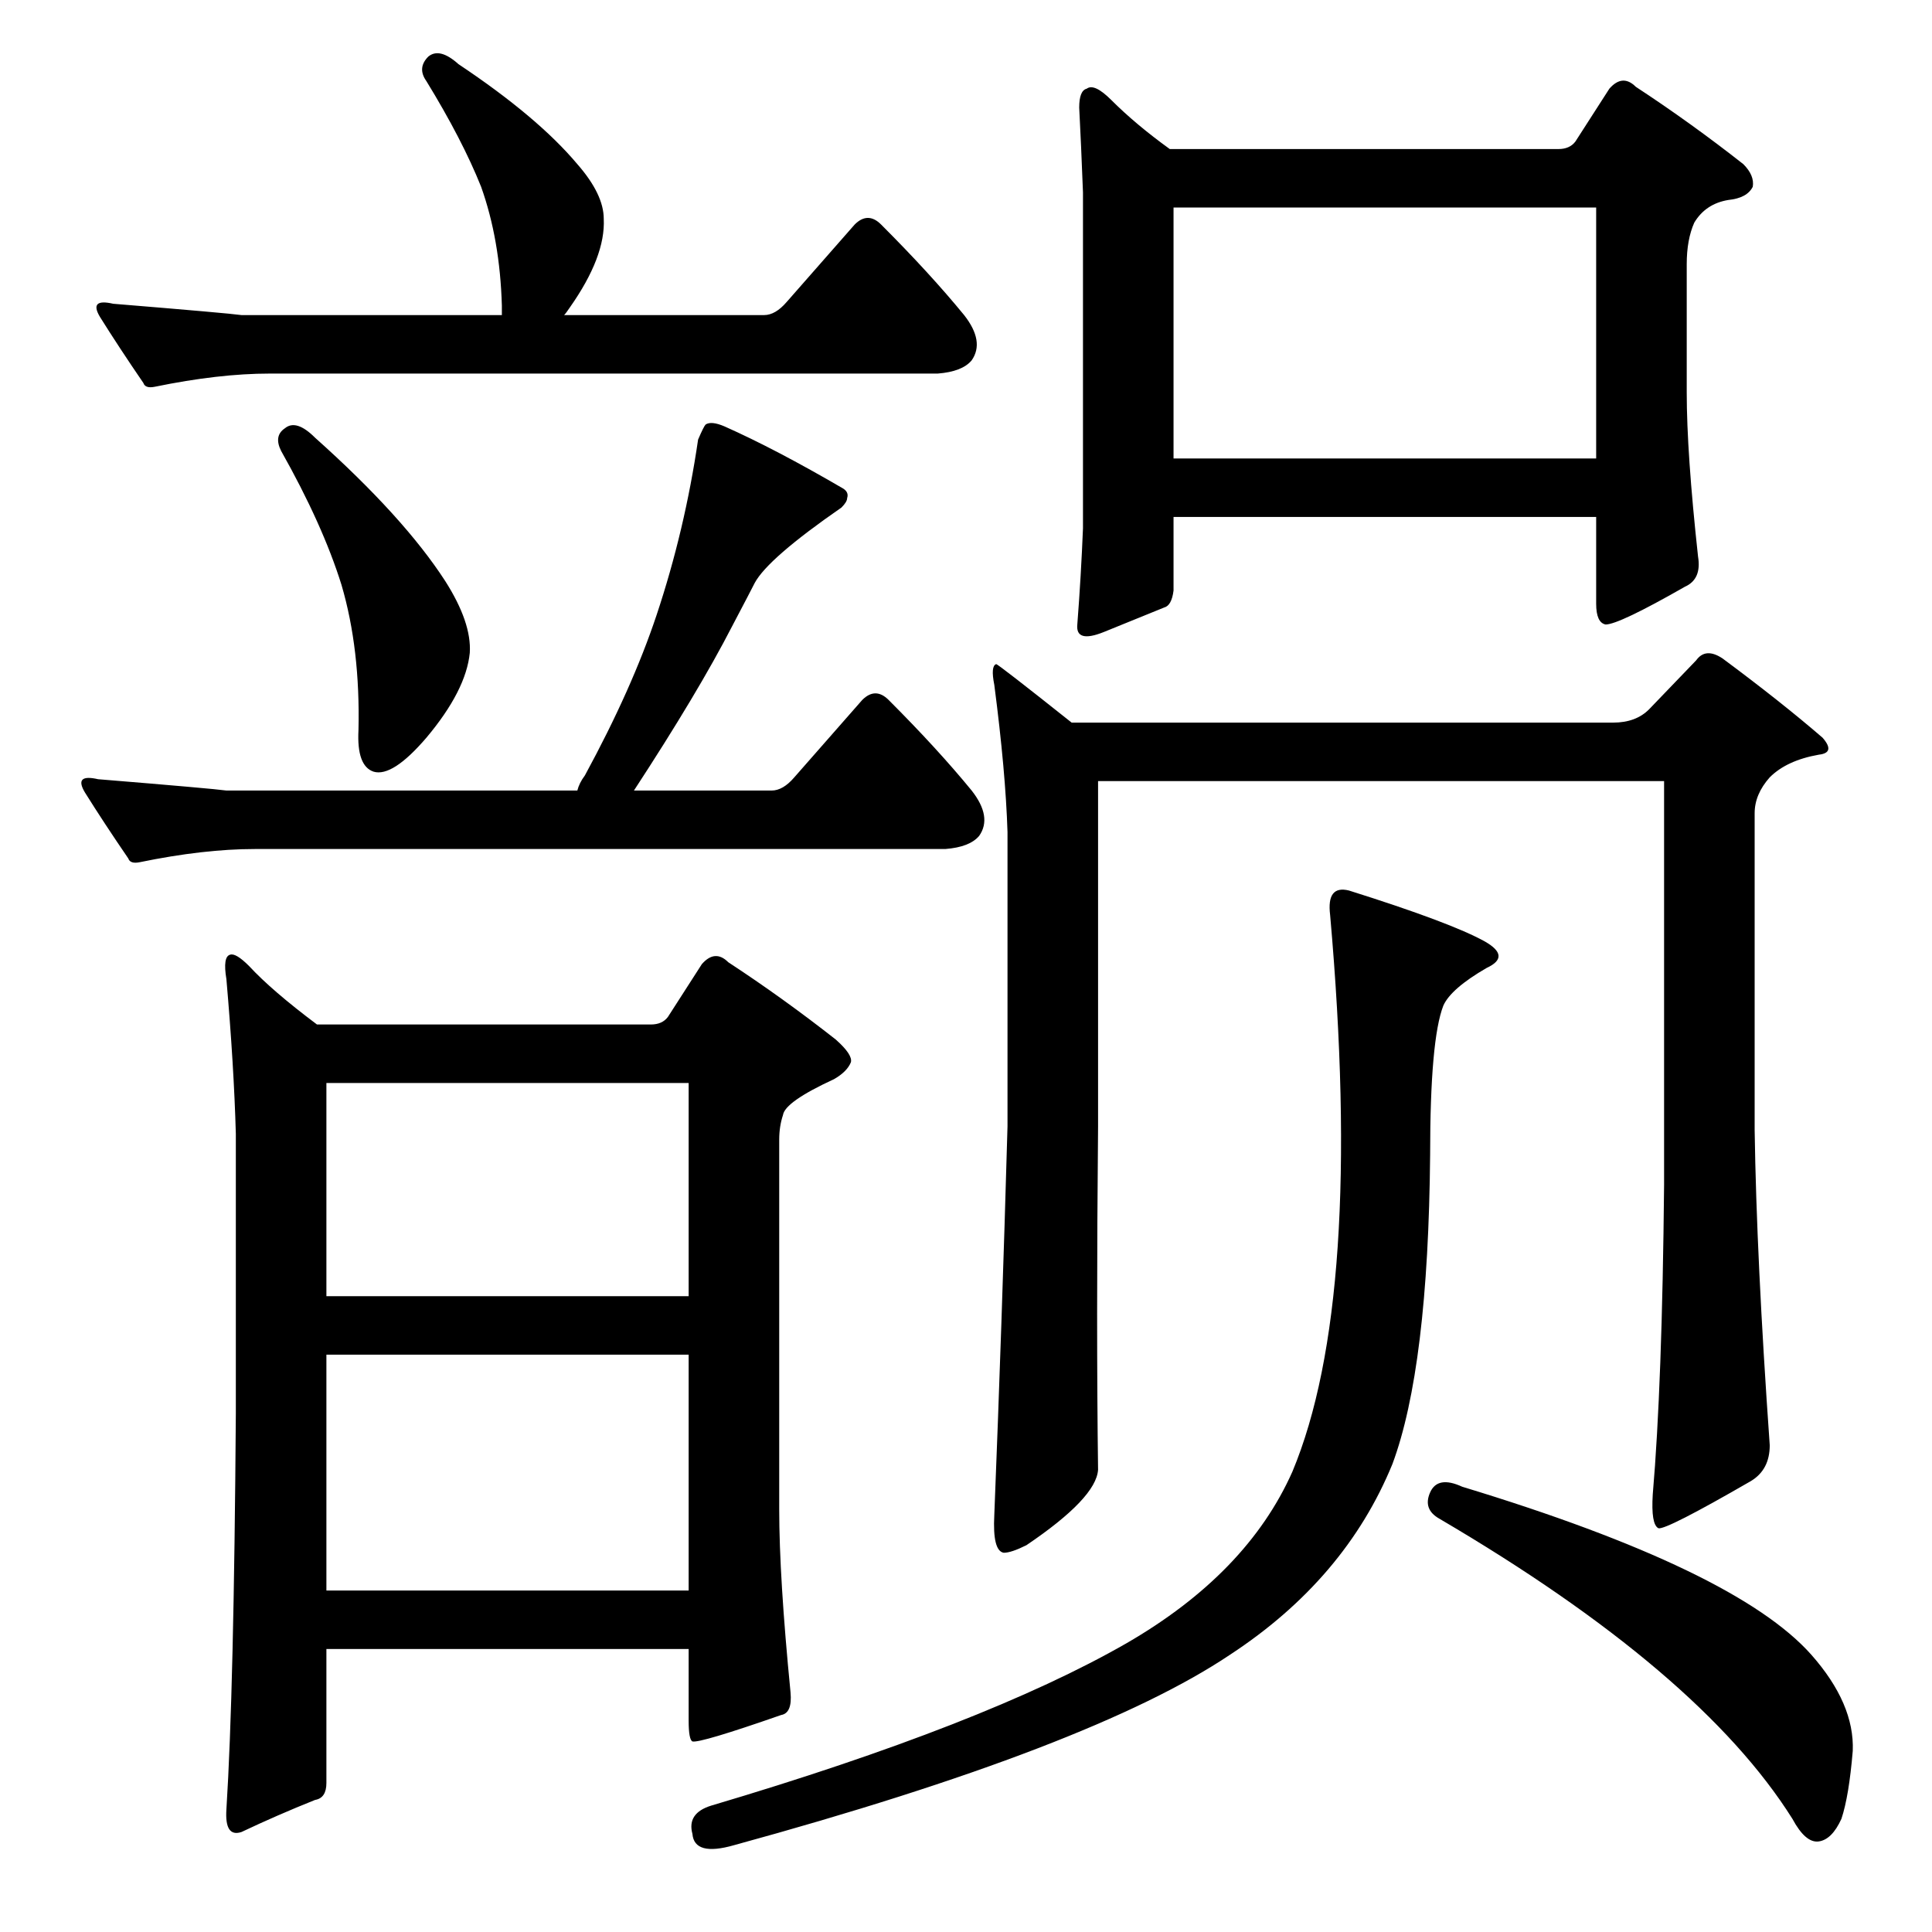 <?xml version="1.0" standalone="no"?>
<!DOCTYPE svg PUBLIC "-//W3C//DTD SVG 1.1//EN" "http://www.w3.org/Graphics/SVG/1.1/DTD/svg11.dtd" >
<svg xmlns="http://www.w3.org/2000/svg" xmlns:xlink="http://www.w3.org/1999/xlink" version="1.1" viewBox="0 -205 1024 1024">
  <g transform="matrix(1 0 0 -1 0 819)">
   <path fill="currentColor"
d="M82 819q-5 -1 -6 2q-13 19 -23 35q-6 10 7 7q61 -5 68 -6h138v5q-1 35 -11 63q-10 25 -29 56q-5 7 1 13q6 5 16 -4q42 -28 63 -53q14 -16 14 -29q1 -20 -18 -47q-2 -3 -3 -4h106q6 0 12 7l36 41q7 7 14 0q26 -26 44 -48q11 -14 4 -24q-5 -6 -18 -7h-354q-27 0 -61 -7z
M151 797q6 5 16 -5q47 -42 69 -76q14 -22 13 -38q-2 -20 -23 -45q-18 -21 -28 -18q-9 3 -8 22q1 43 -9 77q-10 32 -32 71q-4 8 2 12zM74 567q-5 -1 -6 2q-13 19 -23 35q-6 10 7 7q61 -5 68 -6h186q1 4 4 8q25 46 38 85q15 45 22 93q3 7 4 8q3 2 10 -1q27 -12 63 -33
q3 -2 2 -5q0 -2 -3 -5q-39 -27 -46 -40q-2 -4 -12 -23q-18 -35 -52 -87h73q6 0 12 7l36 41q7 7 14 0q26 -26 44 -48q11 -14 4 -24q-5 -6 -18 -7h-366q-27 0 -61 -7zM125 423q-1 36 -5 82q-2 12 2 13q3 1 10 -6q12 -13 36 -31h177q6 0 9 4l18 28q7 8 14 1q29 -19 57 -41
q9 -8 8 -12q-2 -5 -9 -9q-26 -12 -27 -19q-2 -6 -2 -13v-196q0 -36 6 -97q1 -11 -5 -12q-43 -15 -47 -14q-2 1 -2 11v38h-192v-71q0 -8 -6 -9q-20 -8 -39 -17q-9 -3 -8 12q4 63 5 210v148zM173 306v-125h192v125h-192zM173 450v-113h192v113h-192zM622 750v-39q-1 -8 -5 -9
q-10 -4 -32 -13q-15 -6 -14 4q2 26 3 51v178q-1 26 -2 45q0 9 4 10q4 3 13 -6q13 -13 31 -26h206q6 0 9 4l18 28q7 8 14 1q29 -19 57 -41q6 -6 5 -12q-3 -6 -13 -7q-12 -2 -18 -12q-4 -9 -4 -22v-68q0 -32 6 -87q2 -12 -7 -16q-35 -20 -42 -20q-5 1 -5 11v46h-224zM622 781
h224v133h-224v-133zM874 648l25 26q5 7 14 1q31 -23 53 -42q7 -8 -2 -9q-17 -3 -26 -12q-8 -9 -8 -19v-168q1 -68 8 -167q0 -13 -10 -19q-45 -26 -49 -25q-4 2 -3 18q5 58 6 164v214h-300v-183q-1 -107 0 -182q-1 -15 -38 -40q-8 -4 -12 -4q-6 1 -5 20q4 100 7 206v156
q-1 32 -7 78q-2 10 1 11q1 0 40 -31h287q12 0 19 7zM758 233q4 9 17 3q145 -44 185 -89q23 -26 22 -51q-2 -24 -6 -36q-5 -11 -12 -12t-14 12q-49 78 -187 159q-9 5 -5 14zM715 552q54 -17 72 -27q14 -8 1 -14q-19 -11 -23 -20q-7 -18 -7 -79q-1 -113 -20 -164
q-25 -61 -86 -101q-73 -49 -263 -101q-21 -6 -22 6q-3 11 10 15q145 43 220 86q64 37 88 91q38 91 20 295q-2 16 10 13z" />
  </g>

</svg>
